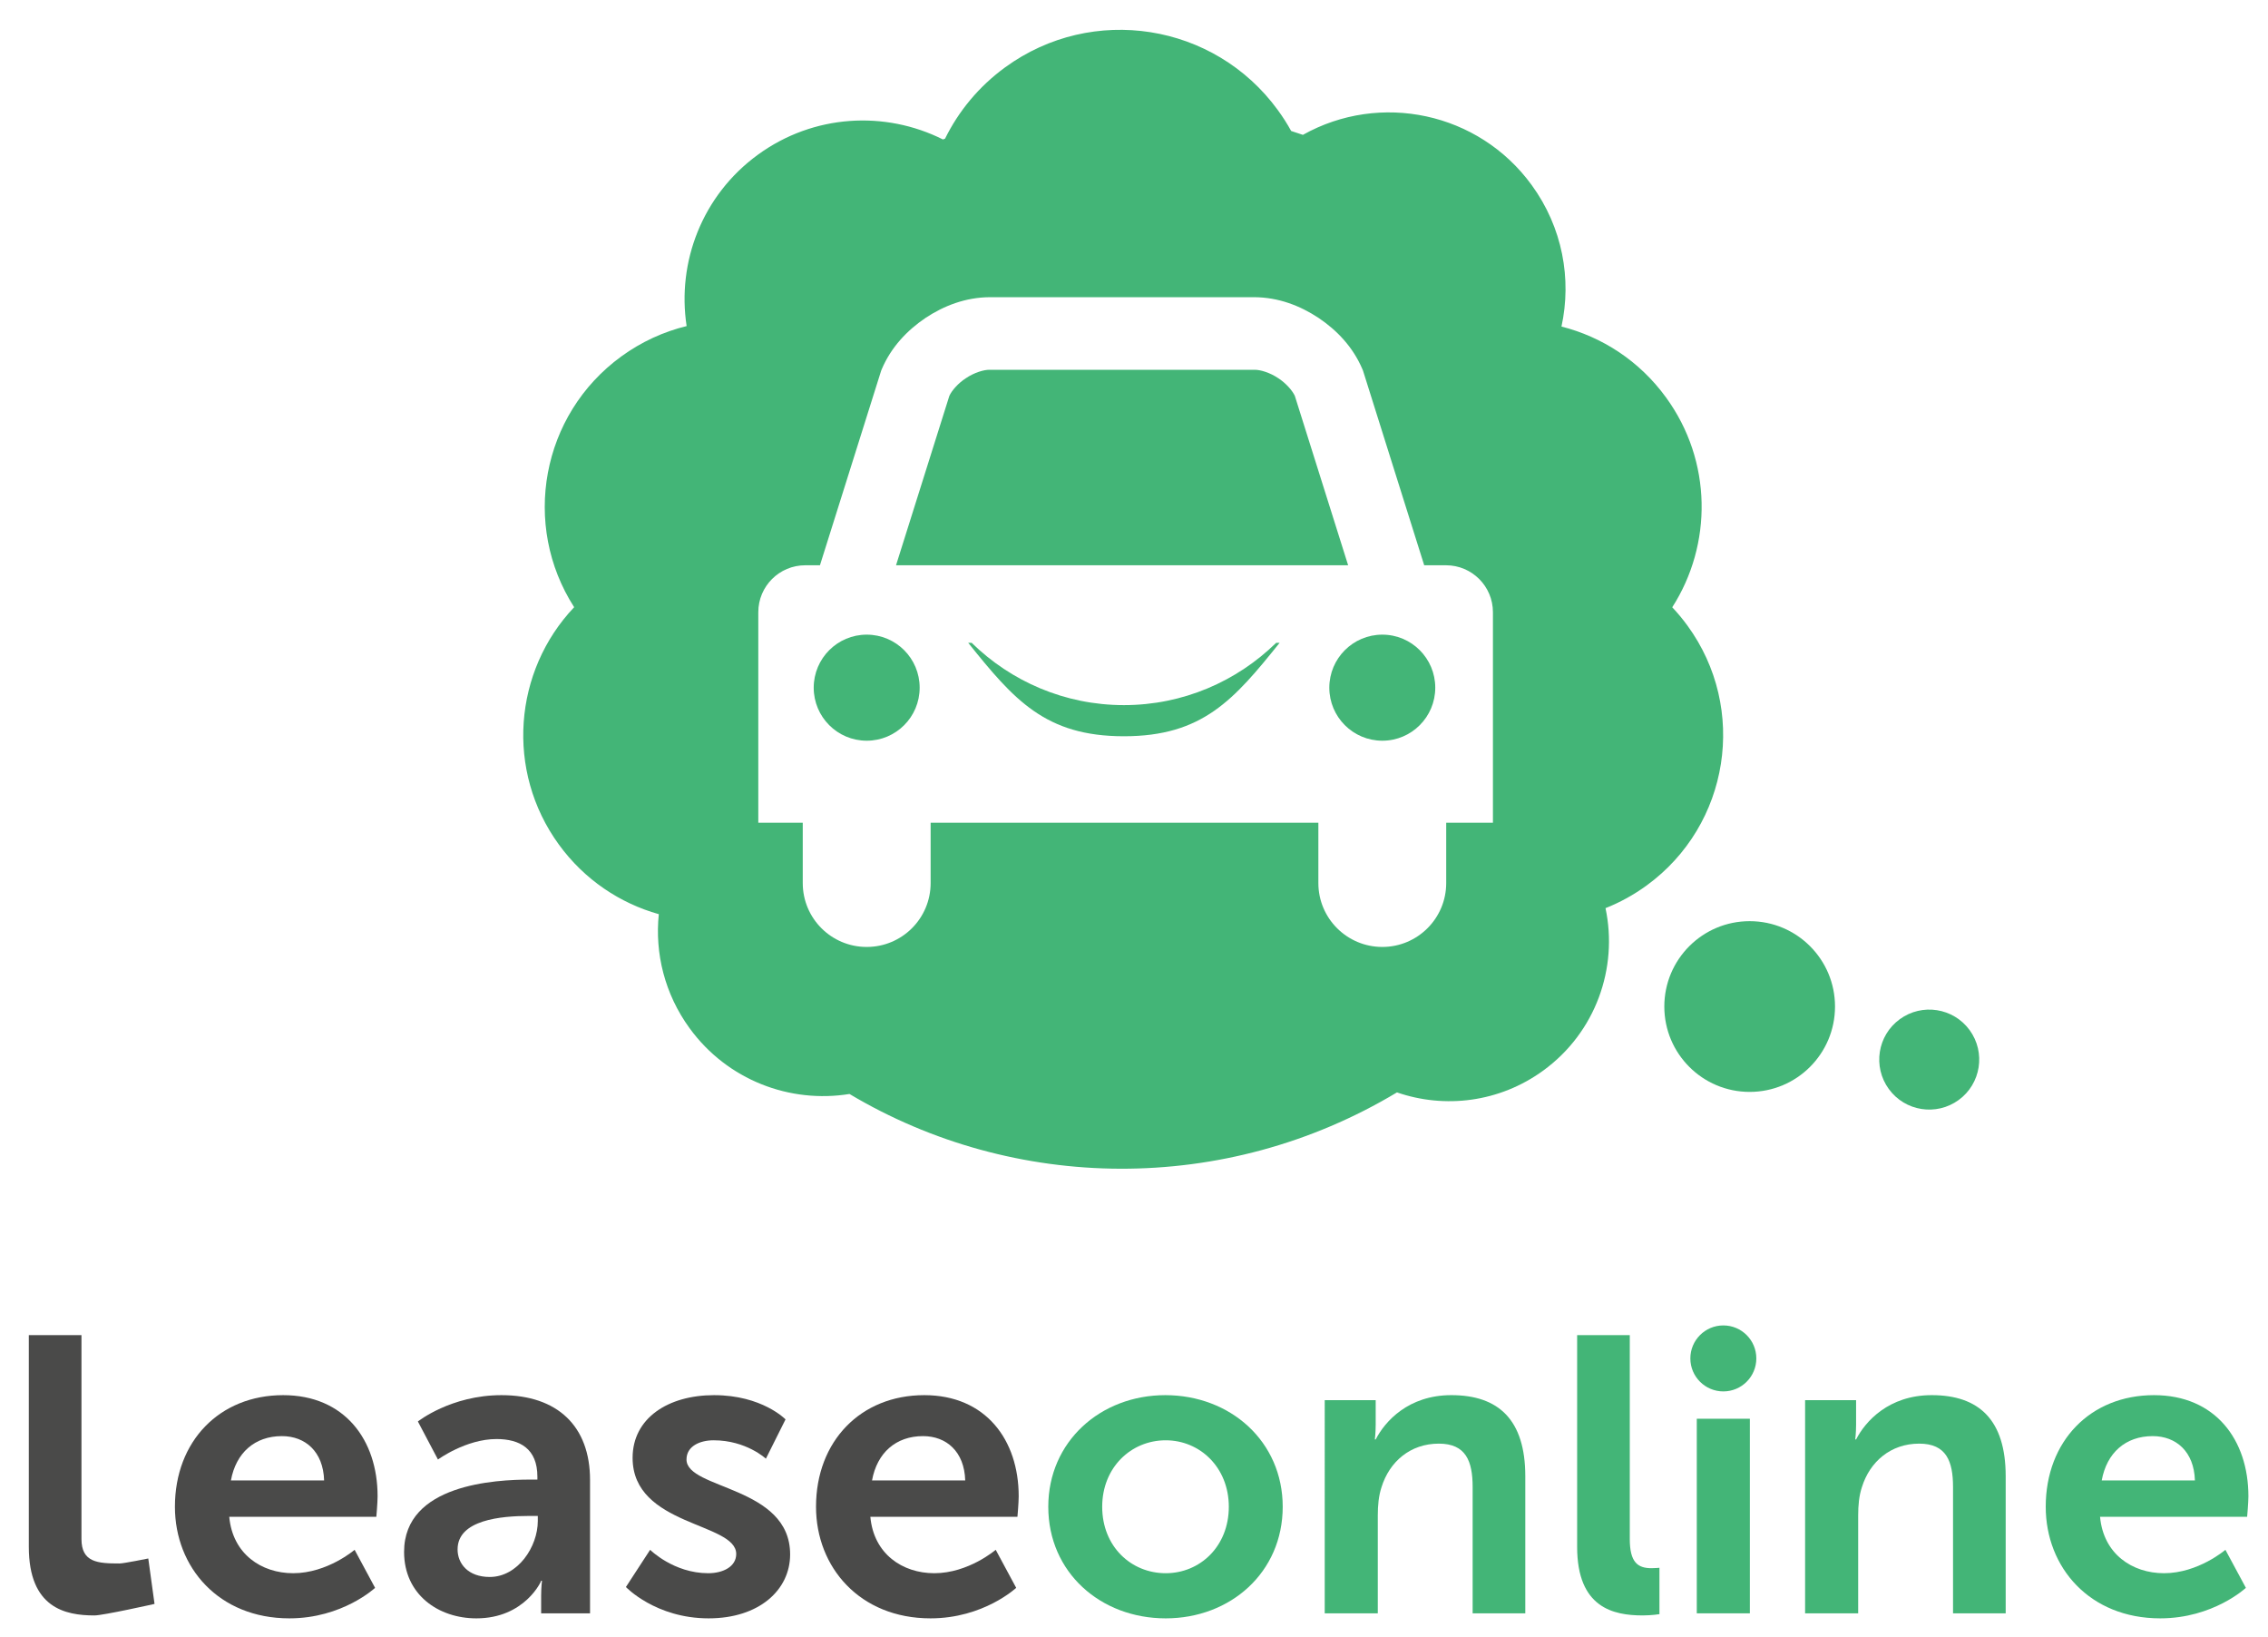 <?xml version="1.0" encoding="utf-8"?>
<!-- Generator: Adobe Illustrator 17.0.0, SVG Export Plug-In . SVG Version: 6.00 Build 0)  -->
<!DOCTYPE svg PUBLIC "-//W3C//DTD SVG 1.1//EN" "http://www.w3.org/Graphics/SVG/1.1/DTD/svg11.dtd">
<svg version="1.1" id="Layer_1" xmlns="http://www.w3.org/2000/svg" xmlns:xlink="http://www.w3.org/1999/xlink" x="0px" y="0px"
	 width="244.231px" height="176.282px" viewBox="0 0 244.231 176.282" enable-background="new 0 0 244.231 176.282"
	 xml:space="preserve">
<path fill="#4A4A49" d="M3.103,143.741h5.67v21.939c0,2.52,1.723,2.642,4.097,2.642c0.45,0,3.098-0.537,3.098-0.537l0.673,4.891
	c0,0-5.527,1.24-6.473,1.24c-3.149,0-7.064-0.811-7.064-7.381V143.741z"/>
<path fill="#4A4A49" d="M30.492,150.2c6.615,0,10.17,4.814,10.17,10.89c0,0.675-0.135,2.205-0.135,2.205h-15.84
	c0.359,4.005,3.465,6.075,6.885,6.075c3.689,0,6.614-2.52,6.614-2.52l2.205,4.095c0,0-3.51,3.285-9.225,3.285
	c-7.604,0-12.329-5.49-12.329-12.015C18.838,155.15,23.652,150.2,30.492,150.2z M34.902,159.38c-0.09-3.104-2.025-4.77-4.545-4.77
	c-2.926,0-4.95,1.8-5.49,4.77H34.902z"/>
<path fill="#4A4A49" d="M57.104,159.29h0.766v-0.314c0-3.016-1.89-4.051-4.41-4.051c-3.285,0-6.299,2.205-6.299,2.205L45,153.035
	c0,0,3.555-2.835,9-2.835c6.029,0,9.539,3.33,9.539,9.135v14.355h-5.266v-1.89c0-0.9,0.091-1.62,0.091-1.62h-0.091
	c0.046,0-1.754,4.05-6.975,4.05c-4.094,0-7.784-2.564-7.784-7.154C43.515,159.785,53.369,159.29,57.104,159.29z M52.739,169.774
	c3.015,0,5.175-3.24,5.175-6.029v-0.54h-0.99c-2.924,0-7.649,0.405-7.649,3.6C49.274,168.335,50.399,169.774,52.739,169.774z"/>
<path fill="#4A4A49" d="M70.01,166.85c0,0,2.521,2.52,6.256,2.52c1.619,0,3.014-0.721,3.014-2.07c0-3.42-11.158-2.97-11.158-10.35
	c0-4.275,3.824-6.75,8.773-6.75c5.176,0,7.695,2.61,7.695,2.61l-2.115,4.23c0,0-2.115-1.98-5.625-1.98
	c-1.484,0-2.924,0.631-2.924,2.07c0,3.24,11.159,2.835,11.159,10.215c0,3.824-3.33,6.885-8.774,6.885
	c-5.715,0-8.91-3.375-8.91-3.375L70.01,166.85z"/>
<path fill="#4A4A49" d="M99.529,150.2c6.615,0,10.17,4.814,10.17,10.89c0,0.675-0.135,2.205-0.135,2.205h-15.84
	c0.36,4.005,3.465,6.075,6.885,6.075c3.689,0,6.615-2.52,6.615-2.52l2.205,4.095c0,0-3.51,3.285-9.225,3.285
	c-7.605,0-12.33-5.49-12.33-12.015C87.875,155.15,92.69,150.2,99.529,150.2z M103.94,159.38c-0.09-3.104-2.025-4.77-4.545-4.77
	c-2.925,0-4.949,1.8-5.49,4.77H103.94z"/>
<path fill="#43B577" d="M125.486,150.2c7.019,0,12.644,4.995,12.644,12.015c0,7.066-5.625,12.015-12.6,12.015
	c-7.02,0-12.645-4.949-12.645-12.015C112.886,155.195,118.511,150.2,125.486,150.2z M125.531,169.37
	c3.689,0,6.795-2.881,6.795-7.155c0-4.229-3.105-7.155-6.795-7.155c-3.736,0-6.84,2.926-6.84,7.155
	C118.69,166.489,121.795,169.37,125.531,169.37z"/>
<path fill="#43B577" d="M142.654,150.74h5.488v2.655c0,0.854-0.09,1.574-0.09,1.574h0.09c0.99-1.935,3.51-4.77,8.145-4.77
	c5.086,0,7.965,2.655,7.965,8.73v14.759h-5.67v-13.589c0-2.791-0.719-4.68-3.645-4.68c-3.059,0-5.309,1.934-6.164,4.68
	c-0.314,0.944-0.404,1.98-0.404,3.059v10.53h-5.715V150.74z"/>
<path fill="#43B577" d="M169.834,143.741h5.67v21.939c0,2.52,0.854,3.149,2.34,3.149c0.449,0,0.854-0.045,0.854-0.045v4.995
	c0,0-0.854,0.136-1.799,0.136c-3.15,0-7.064-0.811-7.064-7.381V143.741z"/>
<path fill="#43B577" d="M182.72,152.74h5.715v20.949h-5.715V152.74z"/>
<path fill="#43B577" d="M194.384,150.74h5.49v2.655c0,0.854-0.09,1.574-0.09,1.574h0.09c0.99-1.935,3.51-4.77,8.145-4.77
	c5.084,0,7.965,2.655,7.965,8.73v14.759h-5.67v-13.589c0-2.791-0.721-4.68-3.645-4.68c-3.06,0-5.31,1.934-6.166,4.68
	c-0.314,0.944-0.404,1.98-0.404,3.059v10.53h-5.715V150.74z"/>
<path fill="#43B577" d="M231.951,150.2c6.613,0,10.17,4.814,10.17,10.89c0,0.675-0.137,2.205-0.137,2.205h-15.838
	c0.359,4.005,3.465,6.075,6.885,6.075c3.689,0,6.613-2.52,6.613-2.52l2.205,4.095c0,0-3.51,3.285-9.225,3.285
	c-7.604,0-12.328-5.49-12.328-12.015C220.296,155.15,225.111,150.2,231.951,150.2z M236.361,159.38
	c-0.092-3.104-2.025-4.77-4.545-4.77c-2.926,0-4.951,1.8-5.49,4.77H236.361z"/>
<circle fill="#43B577" cx="185.579" cy="146.245" r="3.552"/>
<circle fill="#43B577" cx="188.414" cy="108.362" r="9.191"/>
<path fill="#43B577" d="M212.104,110.904c1.747,2.404,1.218,5.772-1.183,7.52c-2.405,1.752-5.773,1.221-7.521-1.18
	c-1.752-2.405-1.221-5.773,1.181-7.52C206.986,107.973,210.352,108.502,212.104,110.904z"/>
<g>
	<path fill="#43B577" d="M121.03,75.912c-6.381,0-12.163-2.565-16.396-6.707h-0.372c4.92,6.128,8.299,10.059,16.768,10.059
		c8.468,0,11.847-3.931,16.767-10.059h-0.371C133.191,73.346,127.408,75.912,121.03,75.912z"/>
	<path fill="#43B577" d="M139.433,42.614c-0.268-0.565-0.93-1.341-1.773-1.892c-0.906-0.615-1.971-0.929-2.578-0.911h-28.509
		c-0.597-0.018-1.666,0.296-2.568,0.911c-0.848,0.552-1.509,1.327-1.772,1.892l-5.744,18.243h48.686L139.433,42.614z"/>
	<path fill="#43B577" d="M93.332,68.325c-3.154,0-5.707,2.559-5.707,5.71c0,3.151,2.553,5.708,5.707,5.708
		c3.156,0,5.702-2.557,5.702-5.708C99.034,70.884,96.488,68.325,93.332,68.325z"/>
	<path fill="#43B577" d="M181.716,67.353c-0.511-0.702-1.059-1.36-1.639-1.975c4.326-6.748,4.331-15.733-0.677-22.599
		c-2.858-3.931-6.882-6.515-11.251-7.623c1.114-5.118,0.119-10.669-3.209-15.234c-5.723-7.866-16.354-10.05-24.637-5.404
		c-0.419-0.144-0.84-0.283-1.262-0.417c-0.423-0.766-0.898-1.514-1.428-2.239c-6.828-9.389-19.978-11.459-29.366-4.619
		c-2.848,2.074-5.022,4.73-6.478,7.685c-0.076,0.028-0.153,0.056-0.229,0.085c-6.216-3.117-13.914-2.737-19.926,1.643
		c-6.006,4.374-8.729,11.579-7.674,18.449c-2.468,0.601-4.862,1.685-7.043,3.274c-8.617,6.274-10.754,18.137-5.069,26.991
		c-6.521,6.872-7.419,17.629-1.641,25.561c2.752,3.781,6.579,6.314,10.756,7.488c-0.433,4.209,0.628,8.587,3.315,12.276
		c4.079,5.603,10.816,8.119,17.219,7.081c17.691,10.552,40.405,10.963,58.956-0.17c5.137,1.773,11.028,1.089,15.758-2.355
		c5.658-4.123,8.064-11.05,6.699-17.481c1.541-0.61,3.03-1.423,4.432-2.444C186.262,88.812,188.232,76.289,181.716,67.353z
		 M160.767,88.576h-5.031v6.494c0,3.795-3.082,6.877-6.88,6.877c-3.804,0-6.887-3.082-6.887-6.877v-6.494h-41.753v6.494
		c0,3.803-3.081,6.877-6.884,6.877c-3.805,0-6.887-3.074-6.887-6.877v-6.494h-4.787v-22.67c0-2.79,2.263-5.05,5.055-5.05h1.584
		l6.59-20.947l0.071-0.174c1.007-2.362,2.725-4.171,4.712-5.511c1.999-1.325,4.334-2.213,6.902-2.229h28.509
		c2.582,0.016,4.904,0.904,6.907,2.229c1.996,1.34,3.712,3.149,4.718,5.511l0.071,0.17l6.589,20.951h2.348
		c2.79,0,5.053,2.26,5.053,5.05V88.576z"/>
	<path fill="#43B577" d="M148.856,68.325c-3.155,0-5.708,2.559-5.708,5.71c0,3.151,2.553,5.708,5.708,5.708
		c3.15,0,5.701-2.557,5.701-5.708C154.557,70.884,152.006,68.325,148.856,68.325z"/>
</g>
<g>
</g>
<g>
</g>
<g>
</g>
<g>
</g>
<g>
</g>
<g>
</g>
</svg>
